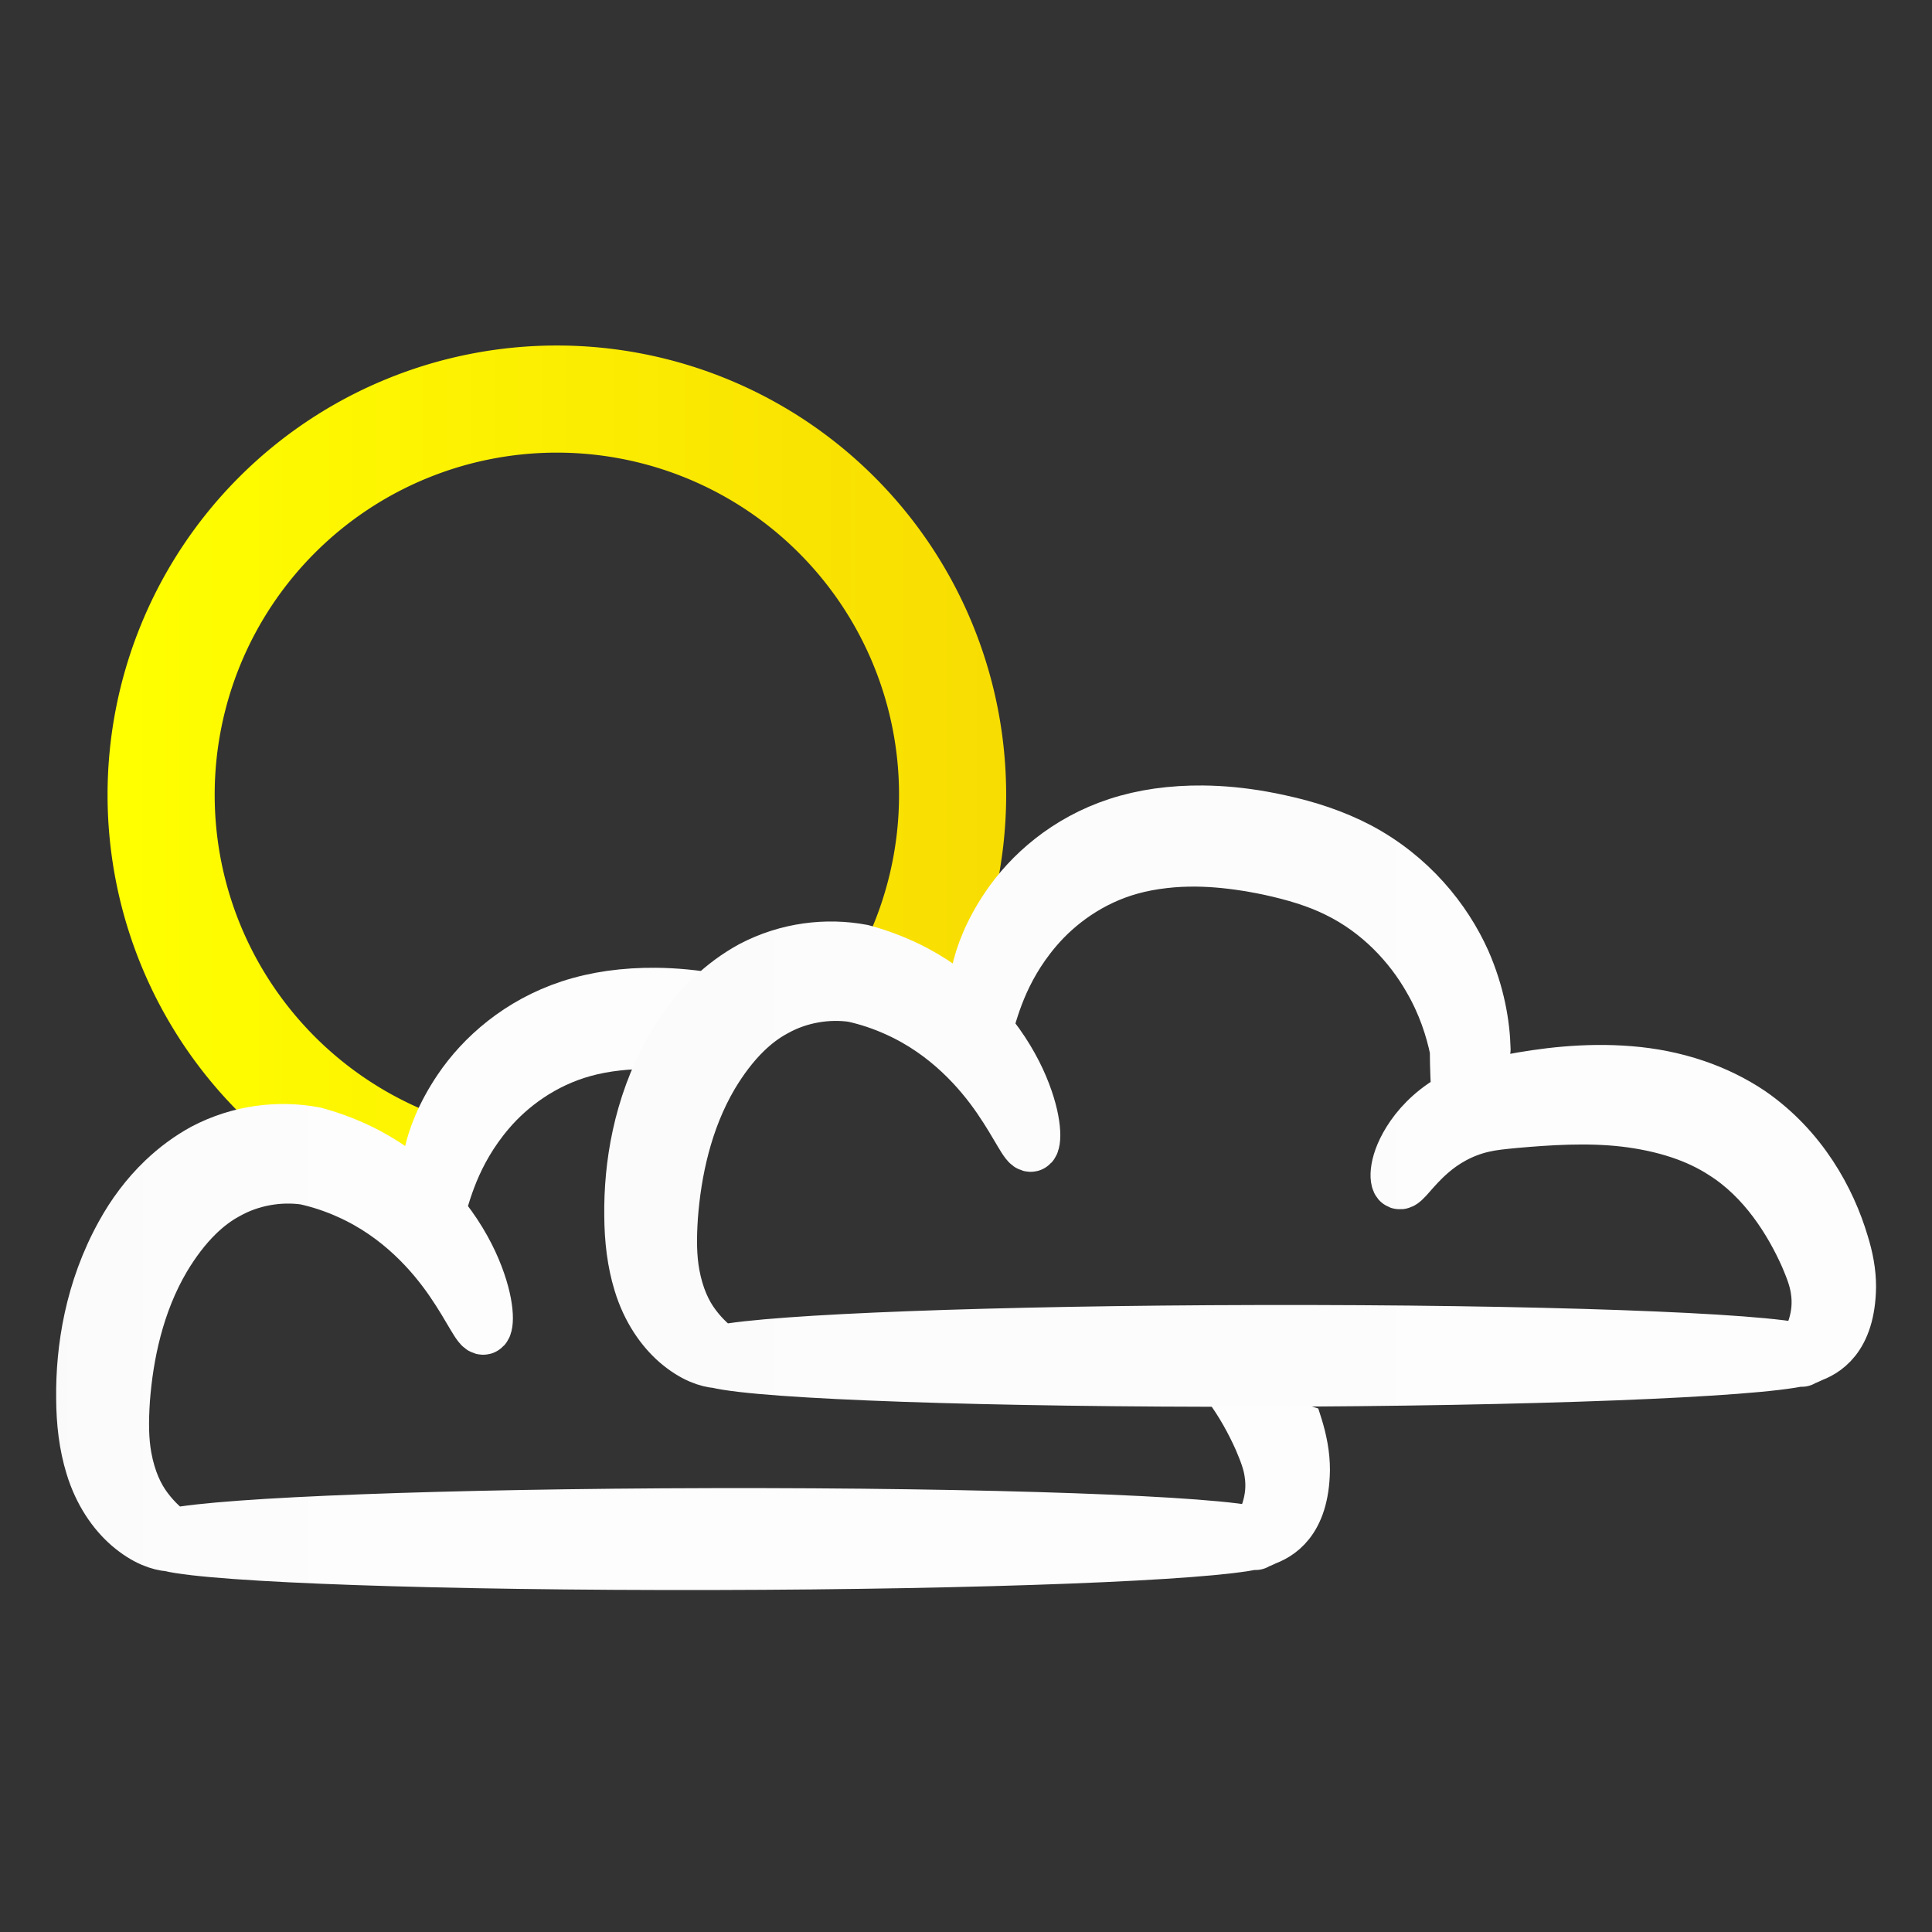 <?xml version="1.0" encoding="UTF-8" standalone="no"?>
<!-- Created with Inkscape (http://www.inkscape.org/) -->

<svg
   width="215mm"
   height="215mm"
   viewBox="0 0 215 215"
   version="1.1"
   id="svg22233"
   inkscape:version="1.1 (c68e22c387, 2021-05-23)"
   sodipodi:docname="gradient-overcast.svg"
   xmlns:inkscape="http://www.inkscape.org/namespaces/inkscape"
   xmlns:sodipodi="http://sodipodi.sourceforge.net/DTD/sodipodi-0.dtd"
   xmlns:xlink="http://www.w3.org/1999/xlink"
   xmlns="http://www.w3.org/2000/svg"
   xmlns:svg="http://www.w3.org/2000/svg">
  <rect x="0" y="0" width="215" height="215" fill="#333333" stroke="none"/>
  <sodipodi:namedview
     id="namedview22235"
     pagecolor="#ffffff"
     bordercolor="#666666"
     borderopacity="1.0"
     inkscape:pageshadow="2"
     inkscape:pageopacity="0.0"
     inkscape:pagecheckerboard="0"
     inkscape:document-units="mm"
     showgrid="false"
     inkscape:zoom="0.60221661"
     inkscape:cx="382.75264"
     inkscape:cy="239.11662"
     inkscape:window-width="1920"
     inkscape:window-height="1047"
     inkscape:window-x="-9"
     inkscape:window-y="-9"
     inkscape:window-maximized="1"
     inkscape:current-layer="layer1"
     fit-margin-top="5"
     lock-margins="true"
     fit-margin-left="5"
     fit-margin-right="5"
     fit-margin-bottom="5" />
  <defs
     id="defs22230">
    <linearGradient
       inkscape:collect="always"
       xlink:href="#Sun___Lightning"
       id="linearGradient11549-9"
       gradientUnits="userSpaceOnUse"
       gradientTransform="matrix(0.795,0,0,0.795,1150.587,-174.954)"
       x1="823.87"
       y1="-30.71"
       x2="943.87"
       y2="-30.71" />
    <linearGradient
       inkscape:collect="always"
       id="Sun___Lightning">
      <stop
         style="stop-color:#ffff00;stop-opacity:1;"
         offset="0"
         id="stop3849" />
      <stop
         style="stop-color:#ffe300;stop-opacity:0.965"
         offset="1"
         id="stop3851" />
    </linearGradient>
    <linearGradient
       inkscape:collect="always"
       xlink:href="#Lightcloud"
       id="linearGradient28180"
       x1="12.851"
       y1="211.047"
       x2="215.402"
       y2="211.047"
       gradientUnits="userSpaceOnUse" />
    <linearGradient
       inkscape:collect="always"
       id="Lightcloud">
      <stop
         style="stop-color:#f9f9f9;stop-opacity:1"
         offset="0"
         id="stop25100" />
      <stop
         id="stop25102"
         offset="0.473"
         style="stop-color:#fcfcfc;stop-opacity:1" />
      <stop
         style="stop-color:#fdfdfd;stop-opacity:1"
         offset="1"
         id="stop25104" />
    </linearGradient>
    <clipPath
       clipPathUnits="userSpaceOnUse"
       id="clipPath1667-23-0-5">
      <path
         style="opacity:1;fill:#00f9f9;fill-opacity:1;stroke:none;stroke-width:0;stroke-linecap:round;stroke-linejoin:round;stroke-miterlimit:4;stroke-dasharray:none;stroke-opacity:1"
         d="m 87.559,180.171 c -0.54,2.748 -1.044,6.077 -2.502,8.506 -0.628,1.047 -1.717,1.933 -2.252,3.002 -0.4,0.8 -1.001,5.02 -1.001,6.004 0,2.385 -0.268,5.557 -1.001,7.755 -0.2,0.6 0.2,1.401 0,2.001 -0.95,2.851 -0.751,6.204 -0.751,9.256 0,0.561 -0.453,3.55 0,4.003 0.355,0.355 3.825,1.162 4.503,1.501 0.522,0.261 -0.022,0.74 0.5,1.001 2.729,1.364 4.625,3.043 7.505,4.003 1.897,0.632 8.246,0 10.507,0 0.743,0 1.331,0.389 2.001,0.5 2.43,0.405 6.319,0.406 8.756,0 3.169,-0.528 2.058,-1.712 3.502,-2.001 1.665,-0.333 2.946,0.278 4.503,-0.5 1.534,-0.767 5.703,0.056 7.255,0.25 2.079,0.26 5.413,-0.605 7.255,0.5 0.303,0.182 0.456,0.554 0.75,0.751 0.833,0.556 1.858,0.071 2.752,0.25 1.688,0.338 3.331,1.083 5.003,1.501 0.583,0.146 0.768,0.84 1.251,1.001 2.83,0.943 11.027,1.291 12.508,4.253 0.263,0.526 0.269,1.422 0.5,2.001 0.461,1.152 1.217,2.184 1.751,3.252 0.431,0.862 0,2.987 0,4.003 0,2.616 -1.674,3.512 -3.002,5.504 -1.976,2.964 -3.957,4.175 -7.005,6.004 -0.542,0.325 -0.975,0.149 -1.501,0.5 -1.063,0.709 -1.296,1.387 -2.752,1.751 -2.095,0.524 -4.831,0.226 -6.755,0.75 -0.54,0.147 -0.977,0.554 -1.501,0.751 -0.33,0.124 -5.966,0.5 -6.504,0.5 -1.346,0 -3.195,0.302 -4.503,0 -2.801,-0.646 -0.687,-0.808 -3.002,-1.001 -3.148,-0.262 -6.175,-0.237 -9.256,-0.75 -2.027,-0.338 -4.433,0 -6.504,0 -4.92,0 -9.84,0 -14.76,0 -1.751,0 -3.517,0.226 -5.254,0 -0.943,-0.123 -1.81,-0.622 -2.752,-0.751 -1.983,-0.27 -4.003,0 -6.004,0 -5.003,0 -10.007,0 -15.01,0 -7.904,0 -15.729,0.115 -23.516,-0.75 -2.315,-0.257 -4.994,0.522 -7.255,0 -5.17,-1.193 3.853,-0.557 -3.252,-1.001 -2.747,-0.172 -5.533,0.139 -8.256,-0.25 -1.123,-0.16 -2.127,-0.86 -3.252,-1.001 -2.434,-0.304 -8.115,-0.109 -10.007,-2.001 -0.899,-0.899 -1.304,-2.206 -2.001,-3.252 -2.018,-3.027 -2.502,-5.405 -2.502,-9.006 0,-0.667 -0.248,-1.382 0,-2.001 0.223,-0.558 0.795,-0.936 1.001,-1.501 0.588,-1.618 -0.351,-3.551 0.5,-5.254 1.282,-2.563 2.176,-5.003 3.002,-7.755 0.775,-2.584 2.642,-4.924 3.502,-7.505 0.432,-1.295 0.197,-3.008 0.751,-4.253 0.144,-0.323 0.568,-0.447 0.751,-0.75 0.673,-1.122 0.395,-3.067 0.751,-4.253 0.14,-0.466 0.58,-0.796 0.751,-1.251 0.322,-0.858 0.023,-2.143 0.5,-3.002 0.229,-0.412 0.739,-0.608 1.001,-1.001 0.498,-0.747 0.525,-1.74 1.001,-2.502 0.566,-0.906 1.409,-1.613 2.001,-2.502 1.126,-1.689 2.333,-2.833 3.753,-4.253 1.545,-1.545 2.707,-3.458 4.253,-5.003 2.91,-2.91 6.424,-5.375 9.757,-7.755 1.86,-1.329 3.235,-2.926 5.254,-4.003 2.393,-1.276 5.032,-1.825 7.505,-3.002 2.022,-0.963 4.039,-2.424 6.254,-3.002 0.891,-0.233 1.846,-0.085 2.752,-0.25 1.777,-0.106 3.296,-1.16 5.003,-1.501 1.519,-0.304 3.242,0.336 4.753,0 0.281,-0.062 0.793,-0.729 1.251,-0.5 0.44,0.22 0.832,0.791 1.251,1.001 2.455,1.228 5.232,1.951 7.755,3.002 1.169,0.487 2.288,1.265 3.502,1.751 0.372,0.149 2.385,4.785 2.502,5.254 0.172,0.689 -0.318,1.866 0,2.502 0.171,0.343 1.578,0.457 1.751,0.5 z"
         id="path1669-8-6-9"
         inkscape:connector-curvature="0"
         transform="scale(3.78)" />
    </clipPath>
    <linearGradient
       inkscape:collect="always"
       xlink:href="#Lightcloud"
       id="linearGradient22371"
       gradientUnits="userSpaceOnUse"
       x1="12.851"
       y1="211.047"
       x2="215.402"
       y2="211.047" />
    <linearGradient
       inkscape:collect="always"
       xlink:href="#Lightcloud"
       id="linearGradient22373"
       gradientUnits="userSpaceOnUse"
       x1="12.851"
       y1="211.047"
       x2="215.402"
       y2="211.047" />
  </defs>
  <g
     inkscape:label="Layer 1"
     inkscape:groupmode="layer"
     id="layer1"
     transform="translate(74.643,-85.434)">
    <g
       id="g18378"
       transform="translate(-1865.695,373.244)">
      <path
         id="path3130-8-8-6-6"
         style="fill:none;stroke:url(#linearGradient11549-9);stroke-width:11.921;stroke-linecap:round;stroke-linejoin:round;stroke-miterlimit:4;stroke-dasharray:none;stroke-opacity:1"
         d="m 1838.033,-157.95 a 44.04,44.04 0 0 1 -29.051,-41.41 44.04,44.04 0 0 1 44.04,-44.04 44.04,44.04 0 0 1 44.039,44.04 v 0 a 44.04,44.04 0 0 1 -4.509,19.411" />
      <g
         id="g1673-1-1-3"
         transform="translate(1784.425,-366.877)"
         style="stroke:url(#linearGradient28180);stroke-opacity:1">
        <path
           clip-path="url(#clipPath1667-23-0-5)"
           transform="matrix(0.265,0,0,0.265,-2.001,4.003)"
           inkscape:connector-curvature="0"
           id="path884-0-5-8-2"
           d="m 307.945,701.004 c -6.355,-0.062 -12.647,0.324 -18.85,1.195 -5.878,0.841 -11.602,2.147 -17.109,3.947 -21.318,7.003 -36.834,20.808 -46.227,34.729 -14.267,21.191 -14.547,37.994 -13.068,46.988 -6.754,-7.153 -15.217,-14.037 -25.725,-19.658 -6.783,-3.586 -14.271,-6.6 -22.346,-8.768 -14.871,-2.828 -31.475,-0.89 -46.402,6.984 -6.124,3.352 -11.729,7.515 -16.775,12.326 -7.169,6.835 -12.91,14.687 -17.342,22.729 -13.012,23.381 -16.861,48.342 -16.619,68.959 0.046,10.273 1.199,19.673 3.852,28.359 3.396,11.222 9.318,19.543 15.533,24.943 7.038,6.043 13.016,7.797 16.777,8.082 19.405,4.664 114.157,8.045 228.088,7.812 113.731,-0.232 208.338,-3.986 227.953,-8.717 0.025,0.119 0.062,0.229 0.133,0.314 -0.102,-0.124 -0.116,-0.233 -0.053,-0.334 3.8e-4,-5.9e-4 -3.7e-4,-10e-4 0,-0.002 1.774,-0.433 2.98,-0.873 3.455,-1.32 5.637,-1.961 16.169,-7.289 16.494,-28.986 0.022,-6.123 -1.147,-12.208 -3.078,-18.377 -5.328,-17.874 -16.98,-39.743 -38.758,-54.752 -7.008,-4.696 -14.695,-8.439 -22.885,-11.225 -9.201,-3.129 -18.533,-4.879 -27.502,-5.602 -18.726,-1.544 -36.491,0.764 -50.824,3.521 -4.76,0.883 -9.376,1.908 -13.98,3.465 1.05,-4.466 2.163,-10.151 3.314,-16.943 -0.244,-10.343 -2.404,-23.332 -8.459,-37.08 -7.806,-17.359 -22.316,-35.569 -44.285,-47.191 -10.346,-5.407 -21.477,-9.033 -33.033,-11.527 -2.473,-0.551 -4.982,-1.055 -7.521,-1.504 -8.315,-1.47 -16.588,-2.289 -24.758,-2.369 z m -2.711,19.859 c 7.733,0.089 15.724,0.925 23.973,2.369 2.266,0.397 4.52,0.833 6.758,1.303 10.44,2.27 19.957,5.094 28.426,9.273 17.914,8.698 30.969,23.037 38.92,36.959 6.202,10.579 9.544,21.146 11.396,30.053 0.053,8.29 0.331,14.966 0.822,19.787 -9.01,4.523 -15.377,10.813 -19.334,16.488 -7.778,11.187 -6.816,19.013 -5.625,19.438 1.752,0.625 5.111,-5.672 13.285,-12.709 5.149,-4.445 12.574,-9.09 22.02,-11.205 3.934,-0.906 8.083,-1.298 13.15,-1.783 13.854,-1.231 30.586,-2.405 46.521,-0.525 7.658,0.922 15.499,2.495 23.018,5 6.704,2.234 12.86,5.11 18.354,8.695 17.22,10.83 28.376,28.727 34.992,43.582 2.25,5.275 3.858,9.52 4.486,13.771 2.064,12.326 -3.15,21.39 -5.566,26.225 -16.941,-4.795 -113.132,-8.303 -229.139,-8.066 -111.568,0.228 -204.773,3.844 -226.797,8.447 -2.726,-2.174 -6.914,-5.485 -10.996,-10.963 -3.976,-5.251 -7.198,-12.268 -8.934,-21.611 -1.337,-7.3 -1.393,-15.118 -0.764,-24.461 1.399,-18.551 5.82,-40.43 17.164,-59.562 3.912,-6.521 8.572,-12.838 14.014,-18.129 3.837,-3.731 7.96,-6.856 12.381,-9.223 10.302,-5.808 22.337,-7.691 33.021,-6.158 6.531,1.44 12.693,3.553 18.379,6.133 21.36,9.557 35.269,25.628 43.223,37.24 8.128,11.867 11.398,20.047 13.23,19.574 1.474,-0.38 2.146,-9.639 -4.119,-24.49 -3.001,-7.113 -7.846,-15.71 -14.992,-24.197 2.286,-6.799 5.926,-24.468 21.152,-42.303 9.062,-10.64 22.698,-20.861 39.848,-25.604 4.462,-1.244 9.169,-2.115 14.094,-2.67 4.451,-0.516 8.999,-0.731 13.639,-0.678 z"
           style="opacity:1;fill:none;fill-opacity:1;stroke:url(#linearGradient22371);stroke-width:22.677;stroke-linecap:round;stroke-linejoin:round;stroke-miterlimit:4;stroke-dasharray:none;stroke-opacity:1" />
        <path
           inkscape:connector-curvature="0"
           id="path884-2-8-6-4"
           d="m 140.496,169.478 c -1.681,-0.016 -3.346,0.085 -4.987,0.316 -1.555,0.223 -3.07,0.569 -4.527,1.045 -5.64,1.853 -9.746,5.505 -12.231,9.189 -3.775,5.607 -3.849,10.053 -3.458,12.432 -1.787,-1.893 -4.026,-3.714 -6.806,-5.201 -1.795,-0.949 -3.775,-1.746 -5.912,-2.32 -3.934,-0.748 -8.328,-0.236 -12.278,1.848 -1.62,0.887 -3.103,1.988 -4.438,3.261 -1.897,1.808 -3.416,3.885 -4.589,6.013 -3.443,6.186 -4.461,12.791 -4.397,18.246 0.012,2.718 0.317,5.205 1.019,7.503 0.899,2.969 2.466,5.171 4.11,6.6 1.861,1.598 3.442,2.062 4.437,2.138 5.13,1.234 30.203,2.129 60.35,2.068 30.091,-0.061 55.122,-1.055 60.312,-2.307 0.007,0.032 0.017,0.06 0.036,0.083 -0.027,-0.033 -0.031,-0.061 -0.014,-0.088 0.47,-0.115 0.789,-0.231 0.914,-0.35 1.492,-0.519 4.278,-1.928 4.364,-7.669 0.006,-1.62 -0.303,-3.23 -0.814,-4.863 -1.41,-4.729 -4.493,-10.515 -10.255,-14.486 -1.854,-1.242 -3.889,-2.233 -6.055,-2.97 -2.434,-0.828 -4.903,-1.29 -7.276,-1.482 -4.955,-0.409 -9.655,0.202 -13.447,0.932 -1.259,0.234 -2.481,0.505 -3.699,0.917 0.278,-1.182 0.572,-2.686 0.877,-4.483 -0.065,-2.737 -0.636,-6.173 -2.238,-9.811 -2.065,-4.593 -5.904,-9.411 -11.717,-12.486 -2.737,-1.431 -5.683,-2.391 -8.741,-3.05 -0.654,-0.146 -1.318,-0.279 -1.99,-0.397 -2.2,-0.389 -4.388,-0.606 -6.55,-0.627 z m -0.718,5.254 c 2.046,0.024 4.161,0.245 6.343,0.627 0.6,0.105 1.196,0.22 1.788,0.345 2.762,0.601 5.28,1.348 7.52,2.454 4.74,2.301 8.194,6.095 10.298,9.779 1.641,2.799 2.526,5.594 3.016,7.951 0.014,2.193 0.087,3.96 0.217,5.236 -2.384,1.197 -4.068,2.861 -5.115,4.363 -2.058,2.96 -1.803,5.03 -1.488,5.143 0.463,0.165 1.352,-1.501 3.515,-3.363 1.362,-1.176 3.326,-2.405 5.825,-2.965 1.041,-0.24 2.139,-0.343 3.479,-0.472 3.666,-0.326 8.093,-0.636 12.309,-0.139 2.026,0.244 4.101,0.66 6.091,1.322 1.774,0.591 3.402,1.353 4.856,2.301 4.556,2.865 7.508,7.601 9.258,11.531 0.595,1.396 1.021,2.518 1.188,3.643 0.546,3.261 -0.834,5.66 -1.473,6.939 -4.482,-1.269 -29.933,-2.197 -60.626,-2.134 -29.518,0.06 -54.179,1.017 -60.007,2.235 -0.721,-0.575 -1.83,-1.451 -2.91,-2.901 -1.052,-1.389 -1.904,-3.246 -2.363,-5.718 -0.354,-1.932 -0.368,-4 -0.202,-6.472 0.37,-4.908 1.539,-10.697 4.541,-15.759 1.035,-1.725 2.268,-3.397 3.708,-4.797 1.015,-0.987 2.107,-1.814 3.276,-2.44 2.726,-1.537 5.909,-2.035 8.736,-1.629 1.728,0.381 3.359,0.939 4.863,1.622 5.652,2.529 9.331,6.781 11.435,9.854 2.15,3.14 3.016,5.304 3.501,5.178 0.39,-0.101 0.568,-2.55 -1.09,-6.479 -0.794,-1.882 -2.075,-4.157 -3.966,-6.402 0.605,-1.799 1.568,-6.474 5.597,-11.193 2.398,-2.815 6.005,-5.519 10.543,-6.774 1.181,-0.329 2.426,-0.559 3.729,-0.706 1.178,-0.136 2.38,-0.193 3.608,-0.179 z"
           style="opacity:1;fill:none;fill-opacity:1;stroke:url(#linearGradient22373);stroke-width:6;stroke-linecap:round;stroke-linejoin:round;stroke-miterlimit:4;stroke-dasharray:none;stroke-opacity:1" />
      </g>
    </g>
  </g>
</svg>
